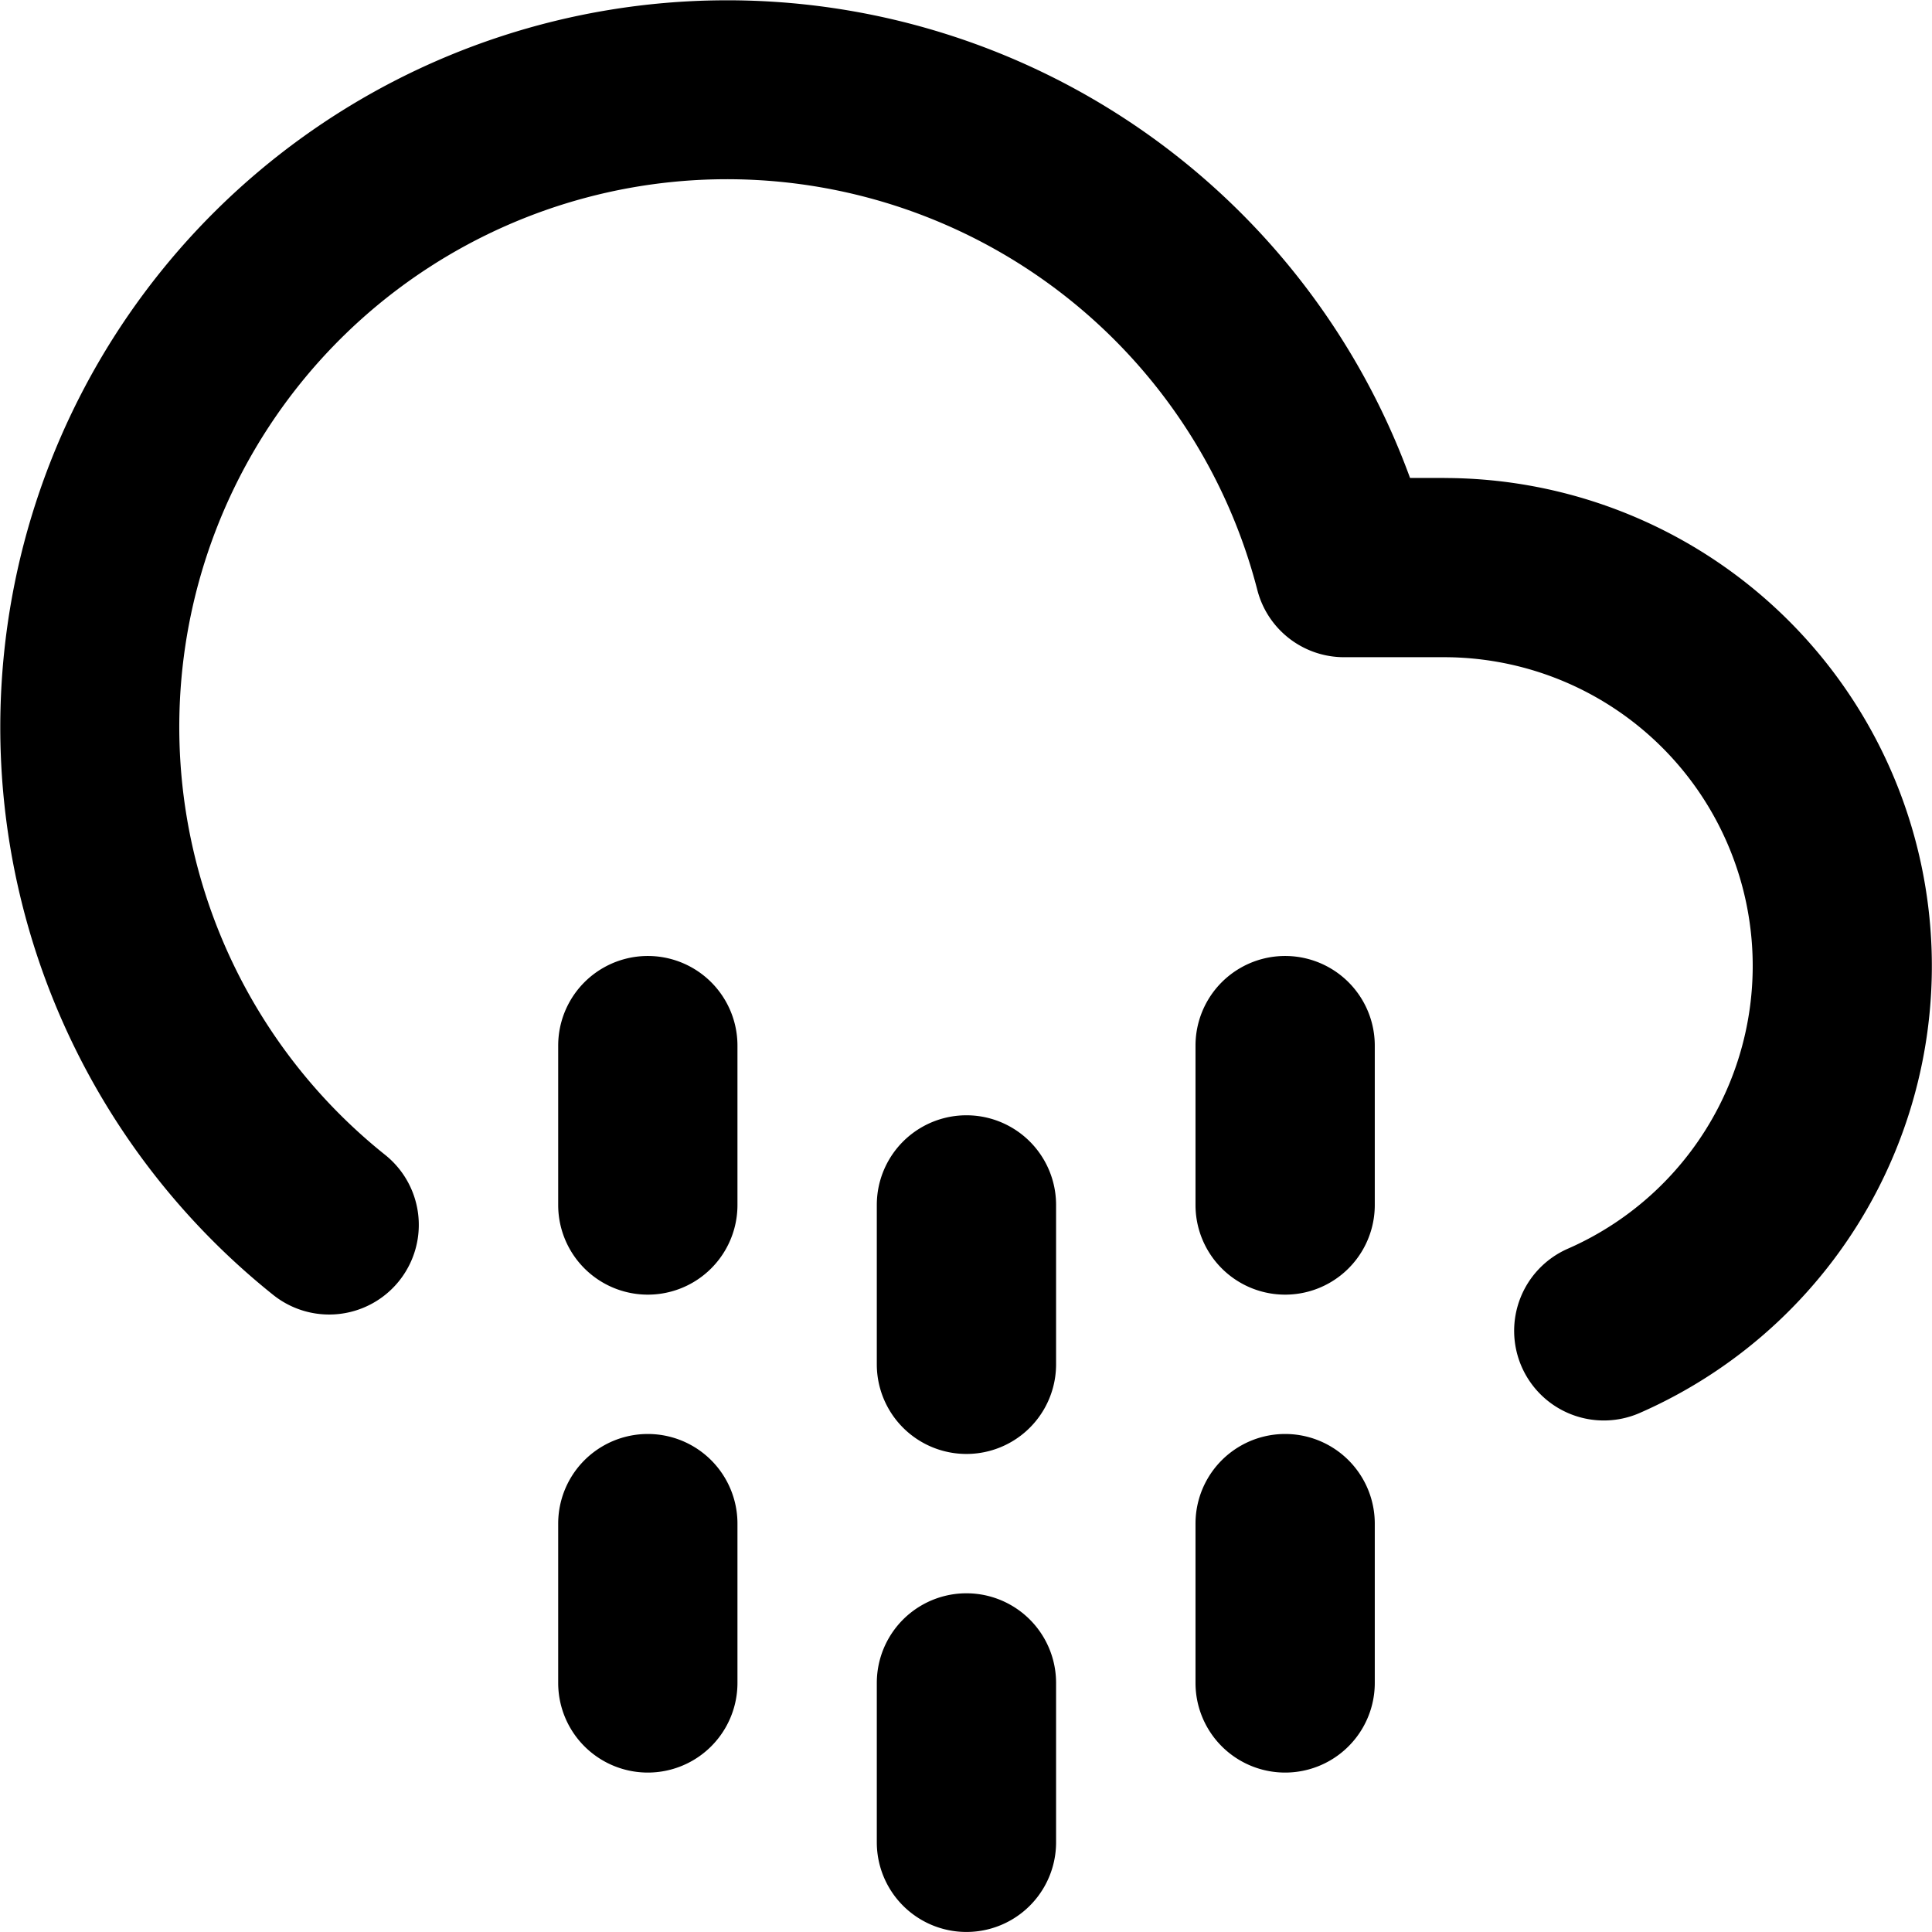 <svg xmlns="http://www.w3.org/2000/svg" width="24" height="24" viewBox="0 0 24 24">
  <path d="M6.934 18.927a1.113 1.113 0 112.227 0v1.979a1.113 1.113 0 11-2.227 0v-1.98zm0-5.938a1.113 1.113 0 112.227 0v1.98a1.113 1.113 0 11-2.227 0v-1.98zm7.917 5.938a1.113 1.113 0 012.227 0v1.979a1.113 1.113 0 01-2.227 0v-1.98zm0-5.938a1.113 1.113 0 012.227 0v1.98a1.113 1.113 0 11-2.227 0v-1.98zm-3.959 7.917a1.113 1.113 0 012.227 0v1.98a1.113 1.113 0 01-2.227 0v-1.98zm0-5.938a1.113 1.113 0 012.227 0v1.98a1.113 1.113 0 01-2.227 0v-1.98zm7.053-9.03a6.062 6.062 0 012.425 11.614 1.113 1.113 0 11-.894-2.04 3.835 3.835 0 00-1.532-7.348h-1.247c-.508 0-.951-.343-1.078-.835a6.804 6.804 0 10-10.835 7.017 1.113 1.113 0 11-1.39 1.74A9.03 9.03 0 1117.516 5.937h.429z"/>
</svg>
